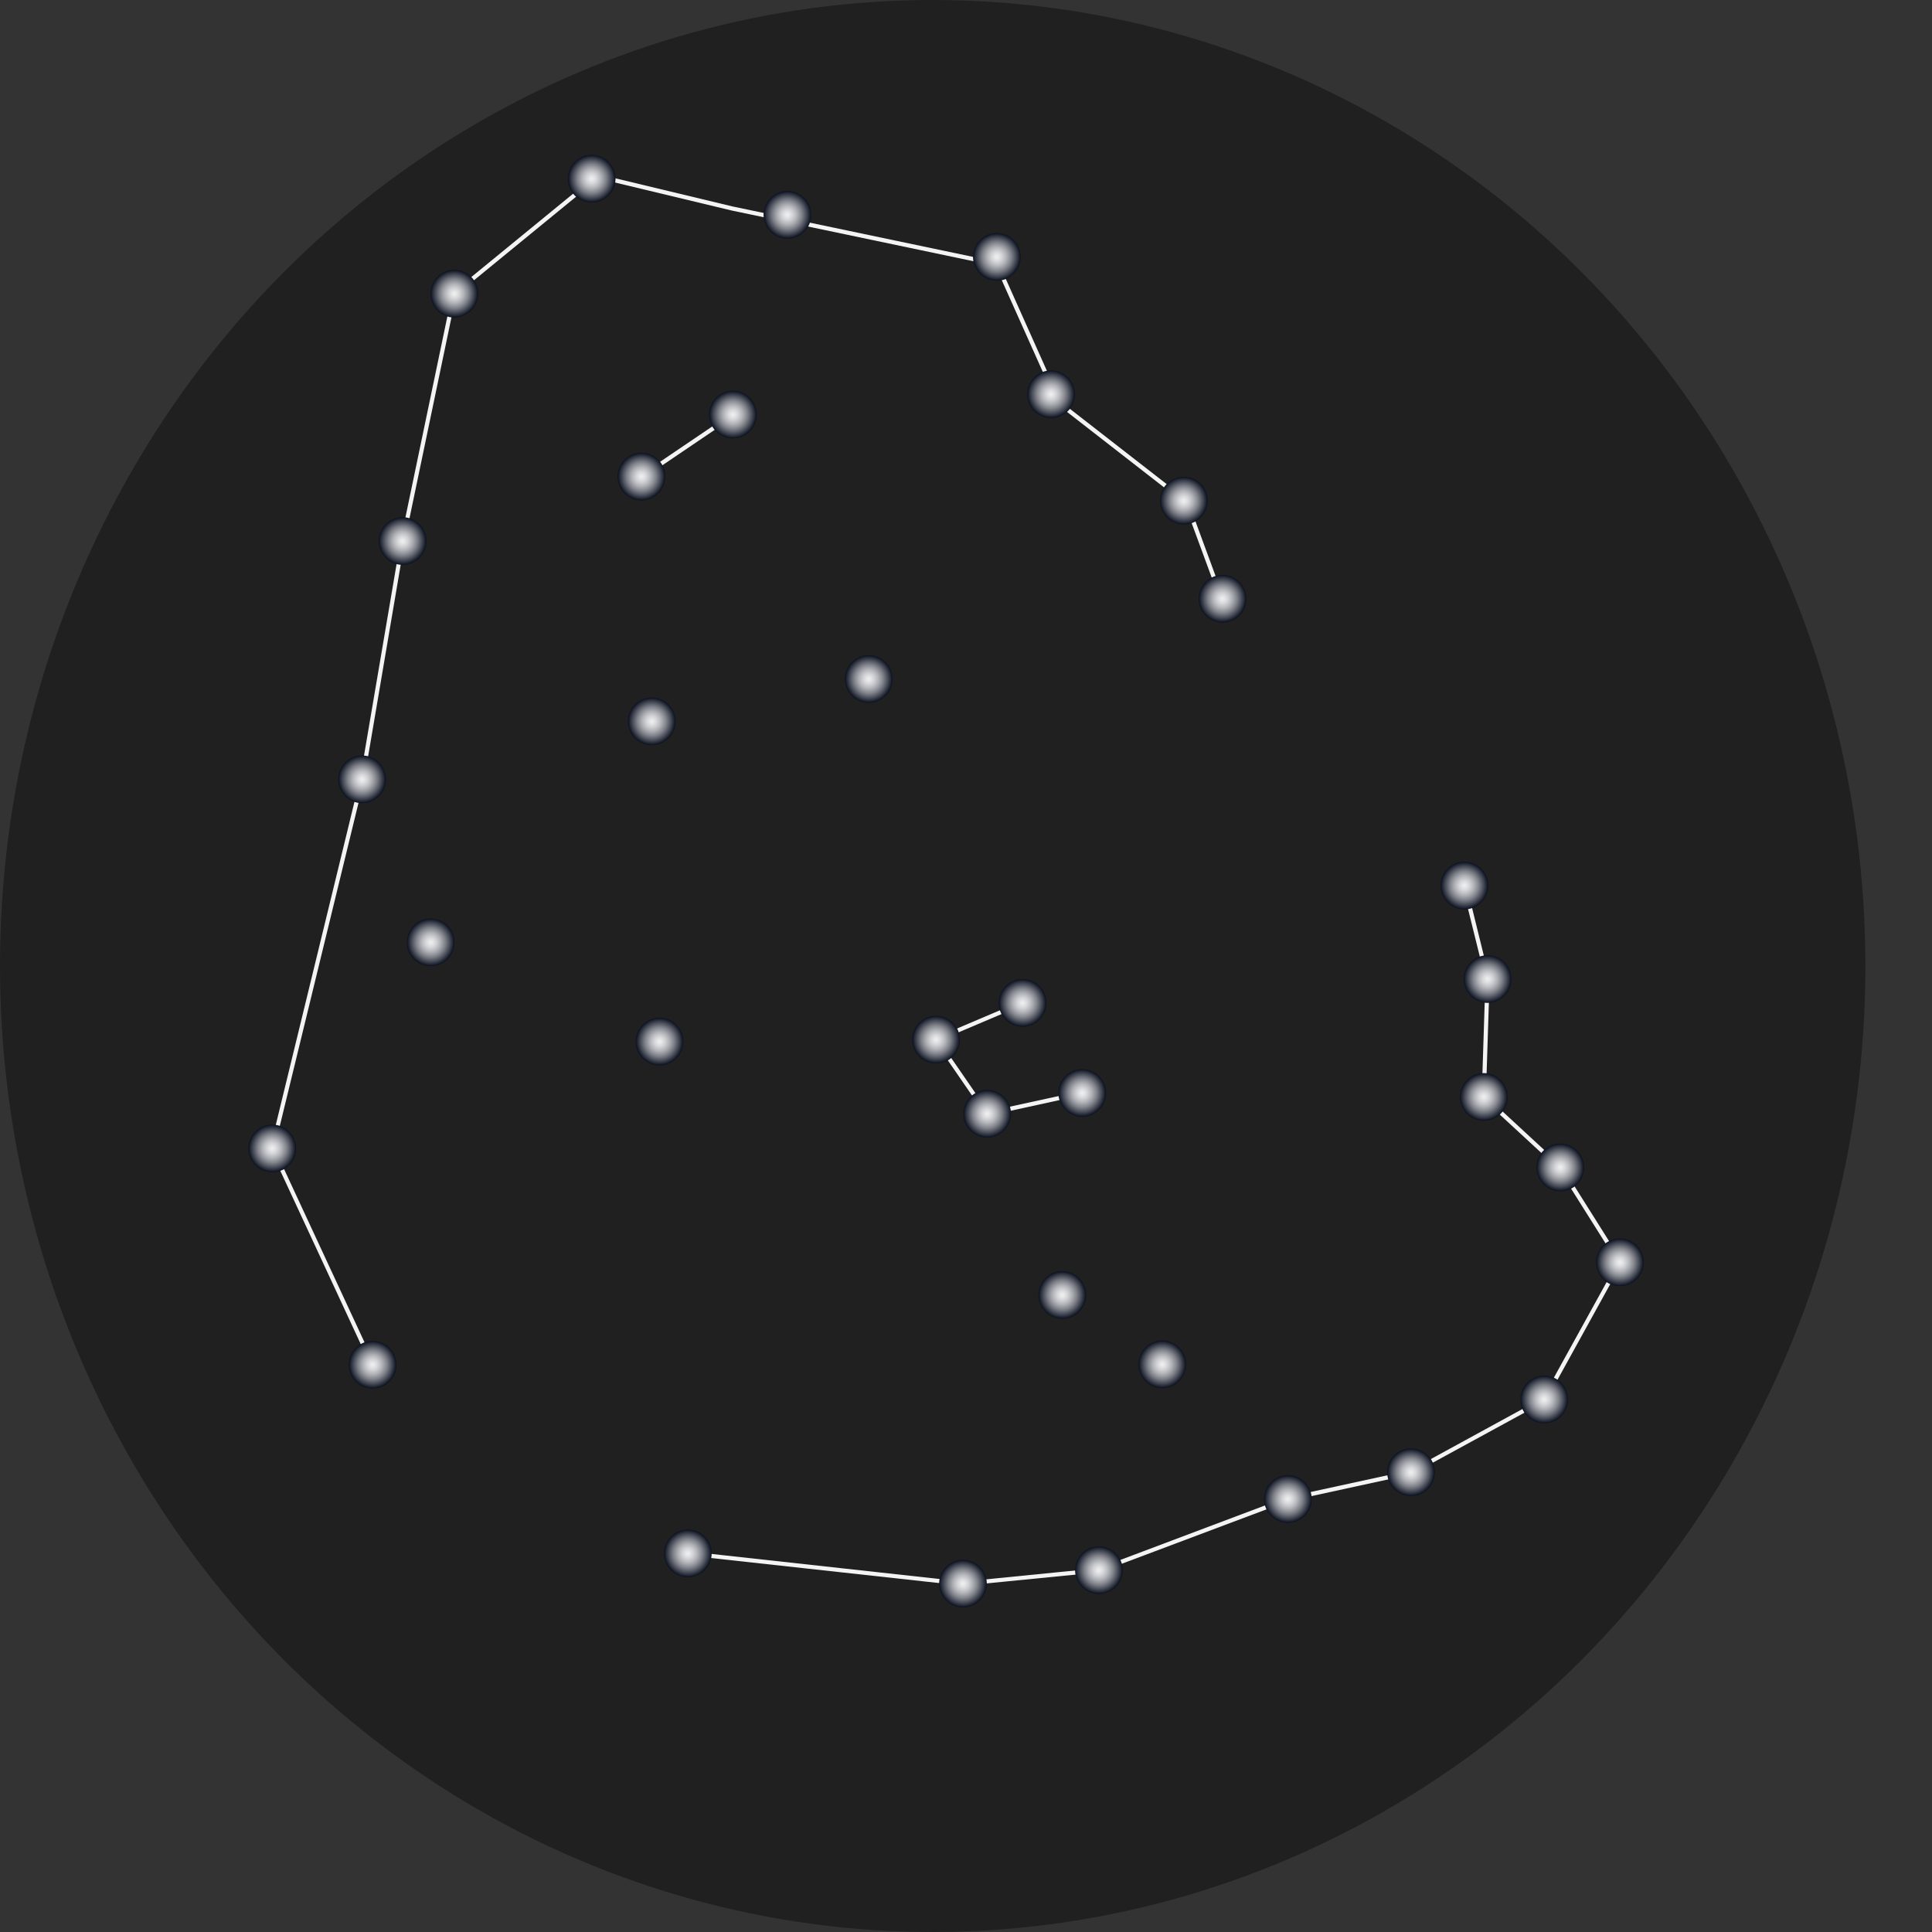 <svg width="58" height="58" viewBox="0 0 58 58" fill="none" xmlns="http://www.w3.org/2000/svg">
<rect x="0" y="0" width="58" height="58" fill="#333333" stroke="none"/>
<ellipse cx="28" cy="29" rx="28" ry="29" fill="#202020"/>
<path d="M48.705 37.894L48.685 37.925L46.404 42.061L42.372 44.261L38.677 45.065L32.996 47.201L28.917 47.604L20.643 46.696L20.657 46.573L28.916 47.481L32.976 47.078L38.642 44.944L42.337 44.14L46.312 41.968L48.559 37.898L46.79 35.088L44.48 32.958L44.594 29.399L43.901 26.601L44.023 26.57L44.72 29.395L44.607 32.904L46.892 35.016L48.705 37.894Z" fill="#F4F4F4"/>
<path d="M32.503 32.873L29.607 33.506L28.008 31.184L30.673 30.051L30.722 30.165L28.196 31.238L29.662 33.366L32.477 32.752L32.503 32.873Z" fill="#F4F4F4"/>
<path d="M19.223 14.265L19.293 14.369L22.039 12.509L21.969 12.405L19.223 14.265Z" fill="#F4F4F4"/>
<path d="M36.736 17.954L36.619 17.997L35.554 15.105L31.741 12.139L31.735 12.123L29.881 7.98L21.957 6.318L17.962 5.359L13.694 8.852L12.148 16.255L10.932 23.407L8.237 34.471L11.243 40.944L11.129 40.996L8.107 34.484L8.111 34.462L10.809 23.382L12.025 16.233L13.58 8.783L13.598 8.768L17.93 5.222L17.962 5.23L21.984 6.196L29.97 7.871L31.843 12.059L35.659 15.027L36.736 17.954Z" fill="#F4F4F4"/>
<path d="M44.619 26.869C44.776 26.507 44.61 26.086 44.248 25.929C43.885 25.772 43.464 25.938 43.307 26.3C43.15 26.662 43.316 27.084 43.678 27.241C44.041 27.398 44.462 27.232 44.619 26.869Z" fill="url(#paint0_radial_945_1088)"/>
<path d="M45.314 29.676C45.471 29.314 45.305 28.893 44.943 28.736C44.581 28.579 44.16 28.745 44.002 29.107C43.845 29.47 44.011 29.891 44.374 30.048C44.736 30.205 45.157 30.039 45.314 29.676Z" fill="url(#paint1_radial_945_1088)"/>
<path d="M45.201 33.215C45.358 32.853 45.192 32.432 44.83 32.275C44.467 32.118 44.046 32.284 43.889 32.646C43.732 33.009 43.898 33.43 44.26 33.587C44.623 33.744 45.044 33.578 45.201 33.215Z" fill="url(#paint2_radial_945_1088)"/>
<path d="M47.497 35.332C47.654 34.969 47.488 34.548 47.126 34.391C46.763 34.234 46.342 34.4 46.185 34.763C46.028 35.125 46.194 35.546 46.556 35.703C46.919 35.86 47.34 35.694 47.497 35.332Z" fill="url(#paint3_radial_945_1088)"/>
<path d="M49.287 38.18C49.444 37.818 49.278 37.397 48.916 37.24C48.553 37.083 48.132 37.249 47.975 37.611C47.818 37.973 47.984 38.395 48.346 38.552C48.709 38.709 49.13 38.543 49.287 38.18Z" fill="url(#paint4_radial_945_1088)"/>
<path d="M47.015 42.298C47.172 41.936 47.006 41.515 46.644 41.358C46.282 41.2 45.861 41.367 45.703 41.729C45.546 42.091 45.713 42.512 46.075 42.669C46.437 42.827 46.858 42.66 47.015 42.298Z" fill="url(#paint5_radial_945_1088)"/>
<path d="M43.015 44.483C43.172 44.12 43.006 43.699 42.644 43.542C42.282 43.385 41.861 43.551 41.703 43.913C41.546 44.276 41.713 44.697 42.075 44.854C42.437 45.011 42.858 44.845 43.015 44.483Z" fill="url(#paint6_radial_945_1088)"/>
<path d="M39.32 45.287C39.477 44.925 39.311 44.504 38.949 44.346C38.587 44.189 38.165 44.355 38.008 44.718C37.851 45.08 38.017 45.501 38.38 45.658C38.742 45.815 39.163 45.649 39.32 45.287Z" fill="url(#paint7_radial_945_1088)"/>
<path d="M33.646 47.423C33.803 47.061 33.637 46.64 33.275 46.483C32.913 46.325 32.492 46.492 32.334 46.854C32.177 47.216 32.343 47.637 32.706 47.794C33.068 47.952 33.489 47.785 33.646 47.423Z" fill="url(#paint8_radial_945_1088)"/>
<path d="M29.565 47.827C29.722 47.465 29.556 47.044 29.194 46.886C28.832 46.729 28.41 46.895 28.253 47.258C28.096 47.62 28.262 48.041 28.625 48.198C28.987 48.355 29.408 48.189 29.565 47.827Z" fill="url(#paint9_radial_945_1088)"/>
<path d="M21.305 46.92C21.462 46.557 21.296 46.136 20.934 45.979C20.572 45.822 20.151 45.988 19.994 46.35C19.836 46.713 20.003 47.134 20.365 47.291C20.727 47.448 21.148 47.282 21.305 46.92Z" fill="url(#paint10_radial_945_1088)"/>
<path d="M35.548 41.243C35.706 40.881 35.539 40.46 35.177 40.303C34.815 40.146 34.394 40.312 34.237 40.674C34.08 41.036 34.246 41.458 34.608 41.615C34.97 41.772 35.391 41.606 35.548 41.243Z" fill="url(#paint11_radial_945_1088)"/>
<path d="M32.546 39.161C32.703 38.799 32.536 38.377 32.174 38.22C31.812 38.063 31.391 38.229 31.234 38.592C31.077 38.954 31.243 39.375 31.605 39.532C31.967 39.689 32.388 39.523 32.546 39.161Z" fill="url(#paint12_radial_945_1088)"/>
<path d="M33.145 33.097C33.302 32.735 33.136 32.314 32.774 32.157C32.412 32 31.991 32.166 31.833 32.528C31.676 32.89 31.843 33.312 32.205 33.469C32.567 33.626 32.988 33.46 33.145 33.097Z" fill="url(#paint13_radial_945_1088)"/>
<path d="M30.292 33.721C30.449 33.359 30.283 32.938 29.92 32.781C29.558 32.624 29.137 32.79 28.98 33.152C28.823 33.514 28.989 33.935 29.351 34.093C29.713 34.25 30.134 34.084 30.292 33.721Z" fill="url(#paint14_radial_945_1088)"/>
<path d="M28.756 31.496C28.914 31.134 28.747 30.713 28.385 30.556C28.023 30.399 27.602 30.565 27.445 30.927C27.288 31.289 27.454 31.71 27.816 31.868C28.178 32.025 28.599 31.858 28.756 31.496Z" fill="url(#paint15_radial_945_1088)"/>
<path d="M31.354 30.392C31.511 30.03 31.345 29.609 30.983 29.452C30.621 29.295 30.2 29.461 30.042 29.823C29.885 30.185 30.052 30.606 30.414 30.764C30.776 30.921 31.197 30.755 31.354 30.392Z" fill="url(#paint16_radial_945_1088)"/>
<path d="M26.736 20.67C26.893 20.307 26.727 19.886 26.365 19.729C26.003 19.572 25.581 19.738 25.424 20.1C25.267 20.463 25.433 20.884 25.796 21.041C26.158 21.198 26.579 21.032 26.736 20.67Z" fill="url(#paint17_radial_945_1088)"/>
<path d="M20.222 21.94C20.38 21.578 20.213 21.157 19.851 21C19.489 20.843 19.068 21.009 18.911 21.371C18.753 21.733 18.92 22.154 19.282 22.311C19.644 22.469 20.065 22.302 20.222 21.94Z" fill="url(#paint18_radial_945_1088)"/>
<path d="M19.913 14.591C20.07 14.229 19.904 13.808 19.541 13.651C19.179 13.494 18.758 13.66 18.601 14.022C18.444 14.385 18.61 14.806 18.972 14.963C19.335 15.12 19.756 14.954 19.913 14.591Z" fill="url(#paint19_radial_945_1088)"/>
<path d="M22.659 12.731C22.816 12.368 22.65 11.947 22.288 11.79C21.925 11.633 21.504 11.799 21.347 12.162C21.19 12.524 21.356 12.945 21.718 13.102C22.081 13.259 22.502 13.093 22.659 12.731Z" fill="url(#paint20_radial_945_1088)"/>
<path d="M13.586 28.575C13.743 28.213 13.577 27.792 13.214 27.634C12.852 27.477 12.431 27.643 12.274 28.006C12.117 28.368 12.283 28.789 12.645 28.946C13.007 29.103 13.428 28.937 13.586 28.575Z" fill="url(#paint21_radial_945_1088)"/>
<path d="M20.455 31.555C20.612 31.193 20.446 30.771 20.084 30.614C19.721 30.457 19.3 30.623 19.143 30.986C18.986 31.348 19.152 31.769 19.514 31.926C19.877 32.083 20.298 31.917 20.455 31.555Z" fill="url(#paint22_radial_945_1088)"/>
<path d="M11.842 41.255C12 40.892 11.833 40.471 11.471 40.314C11.109 40.157 10.688 40.323 10.531 40.685C10.373 41.048 10.54 41.469 10.902 41.626C11.264 41.783 11.685 41.617 11.842 41.255Z" fill="url(#paint23_radial_945_1088)"/>
<path d="M11.526 23.681C11.683 23.319 11.517 22.898 11.155 22.74C10.793 22.583 10.371 22.749 10.214 23.112C10.057 23.474 10.223 23.895 10.586 24.052C10.948 24.209 11.369 24.043 11.526 23.681Z" fill="url(#paint24_radial_945_1088)"/>
<path d="M8.828 34.762C8.985 34.4 8.819 33.979 8.457 33.821C8.094 33.664 7.673 33.831 7.516 34.193C7.359 34.555 7.525 34.976 7.887 35.133C8.25 35.29 8.671 35.124 8.828 34.762Z" fill="url(#paint25_radial_945_1088)"/>
<path d="M12.742 16.527C12.899 16.165 12.733 15.744 12.371 15.586C12.008 15.429 11.587 15.596 11.43 15.958C11.273 16.32 11.439 16.741 11.801 16.898C12.164 17.055 12.585 16.889 12.742 16.527Z" fill="url(#paint26_radial_945_1088)"/>
<path d="M14.295 9.102C14.452 8.739 14.286 8.318 13.923 8.161C13.561 8.004 13.14 8.17 12.983 8.533C12.826 8.895 12.992 9.316 13.354 9.473C13.716 9.63 14.137 9.464 14.295 9.102Z" fill="url(#paint27_radial_945_1088)"/>
<path d="M18.419 5.65C18.576 5.287 18.41 4.866 18.047 4.709C17.685 4.552 17.264 4.718 17.107 5.08C16.95 5.443 17.116 5.864 17.478 6.021C17.84 6.178 18.262 6.012 18.419 5.65Z" fill="url(#paint28_radial_945_1088)"/>
<path d="M24.294 6.734C24.451 6.372 24.285 5.951 23.922 5.794C23.56 5.636 23.139 5.803 22.982 6.165C22.825 6.527 22.991 6.948 23.353 7.105C23.715 7.263 24.137 7.096 24.294 6.734Z" fill="url(#paint29_radial_945_1088)"/>
<path d="M30.582 7.997C30.739 7.635 30.573 7.213 30.21 7.056C29.848 6.899 29.427 7.065 29.27 7.428C29.113 7.79 29.279 8.211 29.641 8.368C30.003 8.525 30.425 8.359 30.582 7.997Z" fill="url(#paint30_radial_945_1088)"/>
<path d="M32.209 12.121C32.366 11.758 32.2 11.338 31.837 11.18C31.475 11.023 31.054 11.189 30.897 11.552C30.74 11.914 30.906 12.335 31.268 12.492C31.631 12.649 32.051 12.483 32.209 12.121Z" fill="url(#paint31_radial_945_1088)"/>
<path d="M36.194 15.315C36.351 14.952 36.185 14.531 35.823 14.374C35.461 14.217 35.039 14.383 34.882 14.745C34.725 15.108 34.891 15.529 35.254 15.686C35.616 15.843 36.037 15.677 36.194 15.315Z" fill="url(#paint32_radial_945_1088)"/>
<path d="M37.357 18.26C37.514 17.898 37.348 17.477 36.986 17.32C36.624 17.162 36.203 17.328 36.045 17.691C35.888 18.053 36.054 18.474 36.417 18.631C36.779 18.788 37.2 18.622 37.357 18.26Z" fill="url(#paint33_radial_945_1088)"/>
<defs>
<radialGradient id="paint0_radial_945_1088" cx="0" cy="0" r="1" gradientUnits="userSpaceOnUse" gradientTransform="translate(43.963 26.585) rotate(-66.545) scale(0.715 0.715)">
<stop stop-color="#EFEFF0"/>
<stop offset="0.09" stop-color="#E7E7E9"/>
<stop offset="0.23" stop-color="#D2D3D6"/>
<stop offset="0.41" stop-color="#AFB1B6"/>
<stop offset="0.61" stop-color="#7F828A"/>
<stop offset="0.82" stop-color="#424652"/>
<stop offset="1" stop-color="#0A101F"/>
</radialGradient>
<radialGradient id="paint1_radial_945_1088" cx="0" cy="0" r="1" gradientUnits="userSpaceOnUse" gradientTransform="translate(44.658 29.392) rotate(-66.545) scale(0.715 0.715)">
<stop stop-color="#EFEFF0"/>
<stop offset="0.09" stop-color="#E7E7E9"/>
<stop offset="0.23" stop-color="#D2D3D6"/>
<stop offset="0.41" stop-color="#AFB1B6"/>
<stop offset="0.61" stop-color="#7F828A"/>
<stop offset="0.82" stop-color="#424652"/>
<stop offset="1" stop-color="#0A101F"/>
</radialGradient>
<radialGradient id="paint2_radial_945_1088" cx="0" cy="0" r="1" gradientUnits="userSpaceOnUse" gradientTransform="translate(44.545 32.931) rotate(-66.545) scale(0.715 0.715)">
<stop stop-color="#EFEFF0"/>
<stop offset="0.09" stop-color="#E7E7E9"/>
<stop offset="0.23" stop-color="#D2D3D6"/>
<stop offset="0.41" stop-color="#AFB1B6"/>
<stop offset="0.61" stop-color="#7F828A"/>
<stop offset="0.82" stop-color="#424652"/>
<stop offset="1" stop-color="#0A101F"/>
</radialGradient>
<radialGradient id="paint3_radial_945_1088" cx="0" cy="0" r="1" gradientUnits="userSpaceOnUse" gradientTransform="translate(46.841 35.047) rotate(-66.545) scale(0.715)">
<stop stop-color="#EFEFF0"/>
<stop offset="0.09" stop-color="#E7E7E9"/>
<stop offset="0.23" stop-color="#D2D3D6"/>
<stop offset="0.41" stop-color="#AFB1B6"/>
<stop offset="0.61" stop-color="#7F828A"/>
<stop offset="0.82" stop-color="#424652"/>
<stop offset="1" stop-color="#0A101F"/>
</radialGradient>
<radialGradient id="paint4_radial_945_1088" cx="0" cy="0" r="1" gradientUnits="userSpaceOnUse" gradientTransform="translate(48.631 37.896) rotate(-66.545) scale(0.715 0.715)">
<stop stop-color="#EFEFF0"/>
<stop offset="0.09" stop-color="#E7E7E9"/>
<stop offset="0.23" stop-color="#D2D3D6"/>
<stop offset="0.41" stop-color="#AFB1B6"/>
<stop offset="0.61" stop-color="#7F828A"/>
<stop offset="0.82" stop-color="#424652"/>
<stop offset="1" stop-color="#0A101F"/>
</radialGradient>
<radialGradient id="paint5_radial_945_1088" cx="0" cy="0" r="1" gradientUnits="userSpaceOnUse" gradientTransform="translate(46.359 42.013) rotate(-66.545) scale(0.715 0.715)">
<stop stop-color="#EFEFF0"/>
<stop offset="0.09" stop-color="#E7E7E9"/>
<stop offset="0.23" stop-color="#D2D3D6"/>
<stop offset="0.41" stop-color="#AFB1B6"/>
<stop offset="0.61" stop-color="#7F828A"/>
<stop offset="0.82" stop-color="#424652"/>
<stop offset="1" stop-color="#0A101F"/>
</radialGradient>
<radialGradient id="paint6_radial_945_1088" cx="0" cy="0" r="1" gradientUnits="userSpaceOnUse" gradientTransform="translate(42.359 44.198) rotate(-66.545) scale(0.715 0.715)">
<stop stop-color="#EFEFF0"/>
<stop offset="0.09" stop-color="#E7E7E9"/>
<stop offset="0.23" stop-color="#D2D3D6"/>
<stop offset="0.41" stop-color="#AFB1B6"/>
<stop offset="0.61" stop-color="#7F828A"/>
<stop offset="0.82" stop-color="#424652"/>
<stop offset="1" stop-color="#0A101F"/>
</radialGradient>
<radialGradient id="paint7_radial_945_1088" cx="0" cy="0" r="1" gradientUnits="userSpaceOnUse" gradientTransform="translate(38.664 45.002) rotate(-66.545) scale(0.715)">
<stop stop-color="#EFEFF0"/>
<stop offset="0.09" stop-color="#E7E7E9"/>
<stop offset="0.23" stop-color="#D2D3D6"/>
<stop offset="0.41" stop-color="#AFB1B6"/>
<stop offset="0.61" stop-color="#7F828A"/>
<stop offset="0.82" stop-color="#424652"/>
<stop offset="1" stop-color="#0A101F"/>
</radialGradient>
<radialGradient id="paint8_radial_945_1088" cx="0" cy="0" r="1" gradientUnits="userSpaceOnUse" gradientTransform="translate(32.99 47.138) rotate(-66.545) scale(0.715 0.715)">
<stop stop-color="#EFEFF0"/>
<stop offset="0.09" stop-color="#E7E7E9"/>
<stop offset="0.23" stop-color="#D2D3D6"/>
<stop offset="0.41" stop-color="#AFB1B6"/>
<stop offset="0.61" stop-color="#7F828A"/>
<stop offset="0.82" stop-color="#424652"/>
<stop offset="1" stop-color="#0A101F"/>
</radialGradient>
<radialGradient id="paint9_radial_945_1088" cx="0" cy="0" r="1" gradientUnits="userSpaceOnUse" gradientTransform="translate(28.909 47.542) rotate(-66.545) scale(0.715 0.715)">
<stop stop-color="#EFEFF0"/>
<stop offset="0.09" stop-color="#E7E7E9"/>
<stop offset="0.23" stop-color="#D2D3D6"/>
<stop offset="0.41" stop-color="#AFB1B6"/>
<stop offset="0.61" stop-color="#7F828A"/>
<stop offset="0.82" stop-color="#424652"/>
<stop offset="1" stop-color="#0A101F"/>
</radialGradient>
<radialGradient id="paint10_radial_945_1088" cx="0" cy="0" r="1" gradientUnits="userSpaceOnUse" gradientTransform="translate(20.649 46.635) rotate(-66.545) scale(0.715 0.715)">
<stop stop-color="#EFEFF0"/>
<stop offset="0.09" stop-color="#E7E7E9"/>
<stop offset="0.23" stop-color="#D2D3D6"/>
<stop offset="0.41" stop-color="#AFB1B6"/>
<stop offset="0.61" stop-color="#7F828A"/>
<stop offset="0.82" stop-color="#424652"/>
<stop offset="1" stop-color="#0A101F"/>
</radialGradient>
<radialGradient id="paint11_radial_945_1088" cx="0" cy="0" r="1" gradientUnits="userSpaceOnUse" gradientTransform="translate(34.893 40.959) rotate(-66.545) scale(0.715)">
<stop stop-color="#EFEFF0"/>
<stop offset="0.09" stop-color="#E7E7E9"/>
<stop offset="0.23" stop-color="#D2D3D6"/>
<stop offset="0.41" stop-color="#AFB1B6"/>
<stop offset="0.61" stop-color="#7F828A"/>
<stop offset="0.82" stop-color="#424652"/>
<stop offset="1" stop-color="#0A101F"/>
</radialGradient>
<radialGradient id="paint12_radial_945_1088" cx="0" cy="0" r="1" gradientUnits="userSpaceOnUse" gradientTransform="translate(31.89 38.876) rotate(-66.545) scale(0.715 0.715)">
<stop stop-color="#EFEFF0"/>
<stop offset="0.09" stop-color="#E7E7E9"/>
<stop offset="0.23" stop-color="#D2D3D6"/>
<stop offset="0.41" stop-color="#AFB1B6"/>
<stop offset="0.61" stop-color="#7F828A"/>
<stop offset="0.82" stop-color="#424652"/>
<stop offset="1" stop-color="#0A101F"/>
</radialGradient>
<radialGradient id="paint13_radial_945_1088" cx="0" cy="0" r="1" gradientUnits="userSpaceOnUse" gradientTransform="translate(32.489 32.813) rotate(-66.545) scale(0.715)">
<stop stop-color="#EFEFF0"/>
<stop offset="0.09" stop-color="#E7E7E9"/>
<stop offset="0.23" stop-color="#D2D3D6"/>
<stop offset="0.41" stop-color="#AFB1B6"/>
<stop offset="0.61" stop-color="#7F828A"/>
<stop offset="0.82" stop-color="#424652"/>
<stop offset="1" stop-color="#0A101F"/>
</radialGradient>
<radialGradient id="paint14_radial_945_1088" cx="0" cy="0" r="1" gradientUnits="userSpaceOnUse" gradientTransform="translate(29.636 33.437) rotate(-66.545) scale(0.715 0.715)">
<stop stop-color="#EFEFF0"/>
<stop offset="0.09" stop-color="#E7E7E9"/>
<stop offset="0.23" stop-color="#D2D3D6"/>
<stop offset="0.41" stop-color="#AFB1B6"/>
<stop offset="0.61" stop-color="#7F828A"/>
<stop offset="0.82" stop-color="#424652"/>
<stop offset="1" stop-color="#0A101F"/>
</radialGradient>
<radialGradient id="paint15_radial_945_1088" cx="0" cy="0" r="1" gradientUnits="userSpaceOnUse" gradientTransform="translate(28.101 31.212) rotate(-66.545) scale(0.715 0.715)">
<stop stop-color="#EFEFF0"/>
<stop offset="0.09" stop-color="#E7E7E9"/>
<stop offset="0.23" stop-color="#D2D3D6"/>
<stop offset="0.41" stop-color="#AFB1B6"/>
<stop offset="0.61" stop-color="#7F828A"/>
<stop offset="0.82" stop-color="#424652"/>
<stop offset="1" stop-color="#0A101F"/>
</radialGradient>
<radialGradient id="paint16_radial_945_1088" cx="0" cy="0" r="1" gradientUnits="userSpaceOnUse" gradientTransform="translate(30.698 30.108) rotate(-66.545) scale(0.715 0.715)">
<stop stop-color="#EFEFF0"/>
<stop offset="0.09" stop-color="#E7E7E9"/>
<stop offset="0.23" stop-color="#D2D3D6"/>
<stop offset="0.41" stop-color="#AFB1B6"/>
<stop offset="0.61" stop-color="#7F828A"/>
<stop offset="0.82" stop-color="#424652"/>
<stop offset="1" stop-color="#0A101F"/>
</radialGradient>
<radialGradient id="paint17_radial_945_1088" cx="0" cy="0" r="1" gradientUnits="userSpaceOnUse" gradientTransform="translate(26.08 20.385) rotate(-66.545) scale(0.715 0.715)">
<stop stop-color="#EFEFF0"/>
<stop offset="0.09" stop-color="#E7E7E9"/>
<stop offset="0.23" stop-color="#D2D3D6"/>
<stop offset="0.41" stop-color="#AFB1B6"/>
<stop offset="0.61" stop-color="#7F828A"/>
<stop offset="0.82" stop-color="#424652"/>
<stop offset="1" stop-color="#0A101F"/>
</radialGradient>
<radialGradient id="paint18_radial_945_1088" cx="0" cy="0" r="1" gradientUnits="userSpaceOnUse" gradientTransform="translate(19.567 21.655) rotate(-66.545) scale(0.715 0.715)">
<stop stop-color="#EFEFF0"/>
<stop offset="0.09" stop-color="#E7E7E9"/>
<stop offset="0.23" stop-color="#D2D3D6"/>
<stop offset="0.41" stop-color="#AFB1B6"/>
<stop offset="0.61" stop-color="#7F828A"/>
<stop offset="0.82" stop-color="#424652"/>
<stop offset="1" stop-color="#0A101F"/>
</radialGradient>
<radialGradient id="paint19_radial_945_1088" cx="0" cy="0" r="1" gradientUnits="userSpaceOnUse" gradientTransform="translate(19.257 14.307) rotate(-66.545) scale(0.715 0.715)">
<stop stop-color="#EFEFF0"/>
<stop offset="0.09" stop-color="#E7E7E9"/>
<stop offset="0.23" stop-color="#D2D3D6"/>
<stop offset="0.41" stop-color="#AFB1B6"/>
<stop offset="0.61" stop-color="#7F828A"/>
<stop offset="0.82" stop-color="#424652"/>
<stop offset="1" stop-color="#0A101F"/>
</radialGradient>
<radialGradient id="paint20_radial_945_1088" cx="0" cy="0" r="1" gradientUnits="userSpaceOnUse" gradientTransform="translate(22.003 12.446) rotate(-66.545) scale(0.715 0.715)">
<stop stop-color="#EFEFF0"/>
<stop offset="0.09" stop-color="#E7E7E9"/>
<stop offset="0.23" stop-color="#D2D3D6"/>
<stop offset="0.41" stop-color="#AFB1B6"/>
<stop offset="0.61" stop-color="#7F828A"/>
<stop offset="0.82" stop-color="#424652"/>
<stop offset="1" stop-color="#0A101F"/>
</radialGradient>
<radialGradient id="paint21_radial_945_1088" cx="0" cy="0" r="1" gradientUnits="userSpaceOnUse" gradientTransform="translate(12.93 28.29) rotate(-66.545) scale(0.715 0.715)">
<stop stop-color="#EFEFF0"/>
<stop offset="0.09" stop-color="#E7E7E9"/>
<stop offset="0.23" stop-color="#D2D3D6"/>
<stop offset="0.41" stop-color="#AFB1B6"/>
<stop offset="0.61" stop-color="#7F828A"/>
<stop offset="0.82" stop-color="#424652"/>
<stop offset="1" stop-color="#0A101F"/>
</radialGradient>
<radialGradient id="paint22_radial_945_1088" cx="0" cy="0" r="1" gradientUnits="userSpaceOnUse" gradientTransform="translate(19.799 31.27) rotate(-66.545) scale(0.715 0.715)">
<stop stop-color="#EFEFF0"/>
<stop offset="0.09" stop-color="#E7E7E9"/>
<stop offset="0.23" stop-color="#D2D3D6"/>
<stop offset="0.41" stop-color="#AFB1B6"/>
<stop offset="0.61" stop-color="#7F828A"/>
<stop offset="0.82" stop-color="#424652"/>
<stop offset="1" stop-color="#0A101F"/>
</radialGradient>
<radialGradient id="paint23_radial_945_1088" cx="0" cy="0" r="1" gradientUnits="userSpaceOnUse" gradientTransform="translate(11.187 40.97) rotate(-66.545) scale(0.715)">
<stop stop-color="#EFEFF0"/>
<stop offset="0.09" stop-color="#E7E7E9"/>
<stop offset="0.23" stop-color="#D2D3D6"/>
<stop offset="0.41" stop-color="#AFB1B6"/>
<stop offset="0.61" stop-color="#7F828A"/>
<stop offset="0.82" stop-color="#424652"/>
<stop offset="1" stop-color="#0A101F"/>
</radialGradient>
<radialGradient id="paint24_radial_945_1088" cx="0" cy="0" r="1" gradientUnits="userSpaceOnUse" gradientTransform="translate(10.87 23.396) rotate(-66.545) scale(0.715)">
<stop stop-color="#EFEFF0"/>
<stop offset="0.09" stop-color="#E7E7E9"/>
<stop offset="0.23" stop-color="#D2D3D6"/>
<stop offset="0.41" stop-color="#AFB1B6"/>
<stop offset="0.61" stop-color="#7F828A"/>
<stop offset="0.82" stop-color="#424652"/>
<stop offset="1" stop-color="#0A101F"/>
</radialGradient>
<radialGradient id="paint25_radial_945_1088" cx="0" cy="0" r="1" gradientUnits="userSpaceOnUse" gradientTransform="translate(8.172 34.477) rotate(-66.545) scale(0.715 0.715)">
<stop stop-color="#EFEFF0"/>
<stop offset="0.09" stop-color="#E7E7E9"/>
<stop offset="0.23" stop-color="#D2D3D6"/>
<stop offset="0.41" stop-color="#AFB1B6"/>
<stop offset="0.61" stop-color="#7F828A"/>
<stop offset="0.82" stop-color="#424652"/>
<stop offset="1" stop-color="#0A101F"/>
</radialGradient>
<radialGradient id="paint26_radial_945_1088" cx="0" cy="0" r="1" gradientUnits="userSpaceOnUse" gradientTransform="translate(12.086 16.242) rotate(-66.545) scale(0.715 0.715)">
<stop stop-color="#EFEFF0"/>
<stop offset="0.09" stop-color="#E7E7E9"/>
<stop offset="0.23" stop-color="#D2D3D6"/>
<stop offset="0.41" stop-color="#AFB1B6"/>
<stop offset="0.61" stop-color="#7F828A"/>
<stop offset="0.82" stop-color="#424652"/>
<stop offset="1" stop-color="#0A101F"/>
</radialGradient>
<radialGradient id="paint27_radial_945_1088" cx="0" cy="0" r="1" gradientUnits="userSpaceOnUse" gradientTransform="translate(13.639 8.817) rotate(-66.545) scale(0.715 0.715)">
<stop stop-color="#EFEFF0"/>
<stop offset="0.09" stop-color="#E7E7E9"/>
<stop offset="0.23" stop-color="#D2D3D6"/>
<stop offset="0.41" stop-color="#AFB1B6"/>
<stop offset="0.61" stop-color="#7F828A"/>
<stop offset="0.82" stop-color="#424652"/>
<stop offset="1" stop-color="#0A101F"/>
</radialGradient>
<radialGradient id="paint28_radial_945_1088" cx="0" cy="0" r="1" gradientUnits="userSpaceOnUse" gradientTransform="translate(17.763 5.365) rotate(-66.545) scale(0.715 0.715)">
<stop stop-color="#EFEFF0"/>
<stop offset="0.09" stop-color="#E7E7E9"/>
<stop offset="0.23" stop-color="#D2D3D6"/>
<stop offset="0.41" stop-color="#AFB1B6"/>
<stop offset="0.61" stop-color="#7F828A"/>
<stop offset="0.82" stop-color="#424652"/>
<stop offset="1" stop-color="#0A101F"/>
</radialGradient>
<radialGradient id="paint29_radial_945_1088" cx="0" cy="0" r="1" gradientUnits="userSpaceOnUse" gradientTransform="translate(23.638 6.449) rotate(-66.545) scale(0.715 0.715)">
<stop stop-color="#EFEFF0"/>
<stop offset="0.09" stop-color="#E7E7E9"/>
<stop offset="0.23" stop-color="#D2D3D6"/>
<stop offset="0.41" stop-color="#AFB1B6"/>
<stop offset="0.61" stop-color="#7F828A"/>
<stop offset="0.82" stop-color="#424652"/>
<stop offset="1" stop-color="#0A101F"/>
</radialGradient>
<radialGradient id="paint30_radial_945_1088" cx="0" cy="0" r="1" gradientUnits="userSpaceOnUse" gradientTransform="translate(29.926 7.712) rotate(-66.545) scale(0.715 0.715)">
<stop stop-color="#EFEFF0"/>
<stop offset="0.09" stop-color="#E7E7E9"/>
<stop offset="0.23" stop-color="#D2D3D6"/>
<stop offset="0.41" stop-color="#AFB1B6"/>
<stop offset="0.61" stop-color="#7F828A"/>
<stop offset="0.82" stop-color="#424652"/>
<stop offset="1" stop-color="#0A101F"/>
</radialGradient>
<radialGradient id="paint31_radial_945_1088" cx="0" cy="0" r="1" gradientUnits="userSpaceOnUse" gradientTransform="translate(31.553 11.836) rotate(-66.545) scale(0.715 0.715)">
<stop stop-color="#EFEFF0"/>
<stop offset="0.09" stop-color="#E7E7E9"/>
<stop offset="0.23" stop-color="#D2D3D6"/>
<stop offset="0.41" stop-color="#AFB1B6"/>
<stop offset="0.61" stop-color="#7F828A"/>
<stop offset="0.82" stop-color="#424652"/>
<stop offset="1" stop-color="#0A101F"/>
</radialGradient>
<radialGradient id="paint32_radial_945_1088" cx="0" cy="0" r="1" gradientUnits="userSpaceOnUse" gradientTransform="translate(35.538 15.03) rotate(-66.545) scale(0.715 0.715)">
<stop stop-color="#EFEFF0"/>
<stop offset="0.09" stop-color="#E7E7E9"/>
<stop offset="0.23" stop-color="#D2D3D6"/>
<stop offset="0.41" stop-color="#AFB1B6"/>
<stop offset="0.61" stop-color="#7F828A"/>
<stop offset="0.82" stop-color="#424652"/>
<stop offset="1" stop-color="#0A101F"/>
</radialGradient>
<radialGradient id="paint33_radial_945_1088" cx="0" cy="0" r="1" gradientUnits="userSpaceOnUse" gradientTransform="translate(36.701 17.975) rotate(-66.545) scale(0.715 0.715)">
<stop stop-color="#EFEFF0"/>
<stop offset="0.09" stop-color="#E7E7E9"/>
<stop offset="0.23" stop-color="#D2D3D6"/>
<stop offset="0.41" stop-color="#AFB1B6"/>
<stop offset="0.61" stop-color="#7F828A"/>
<stop offset="0.82" stop-color="#424652"/>
<stop offset="1" stop-color="#0A101F"/>
</radialGradient>
</defs>
</svg>
